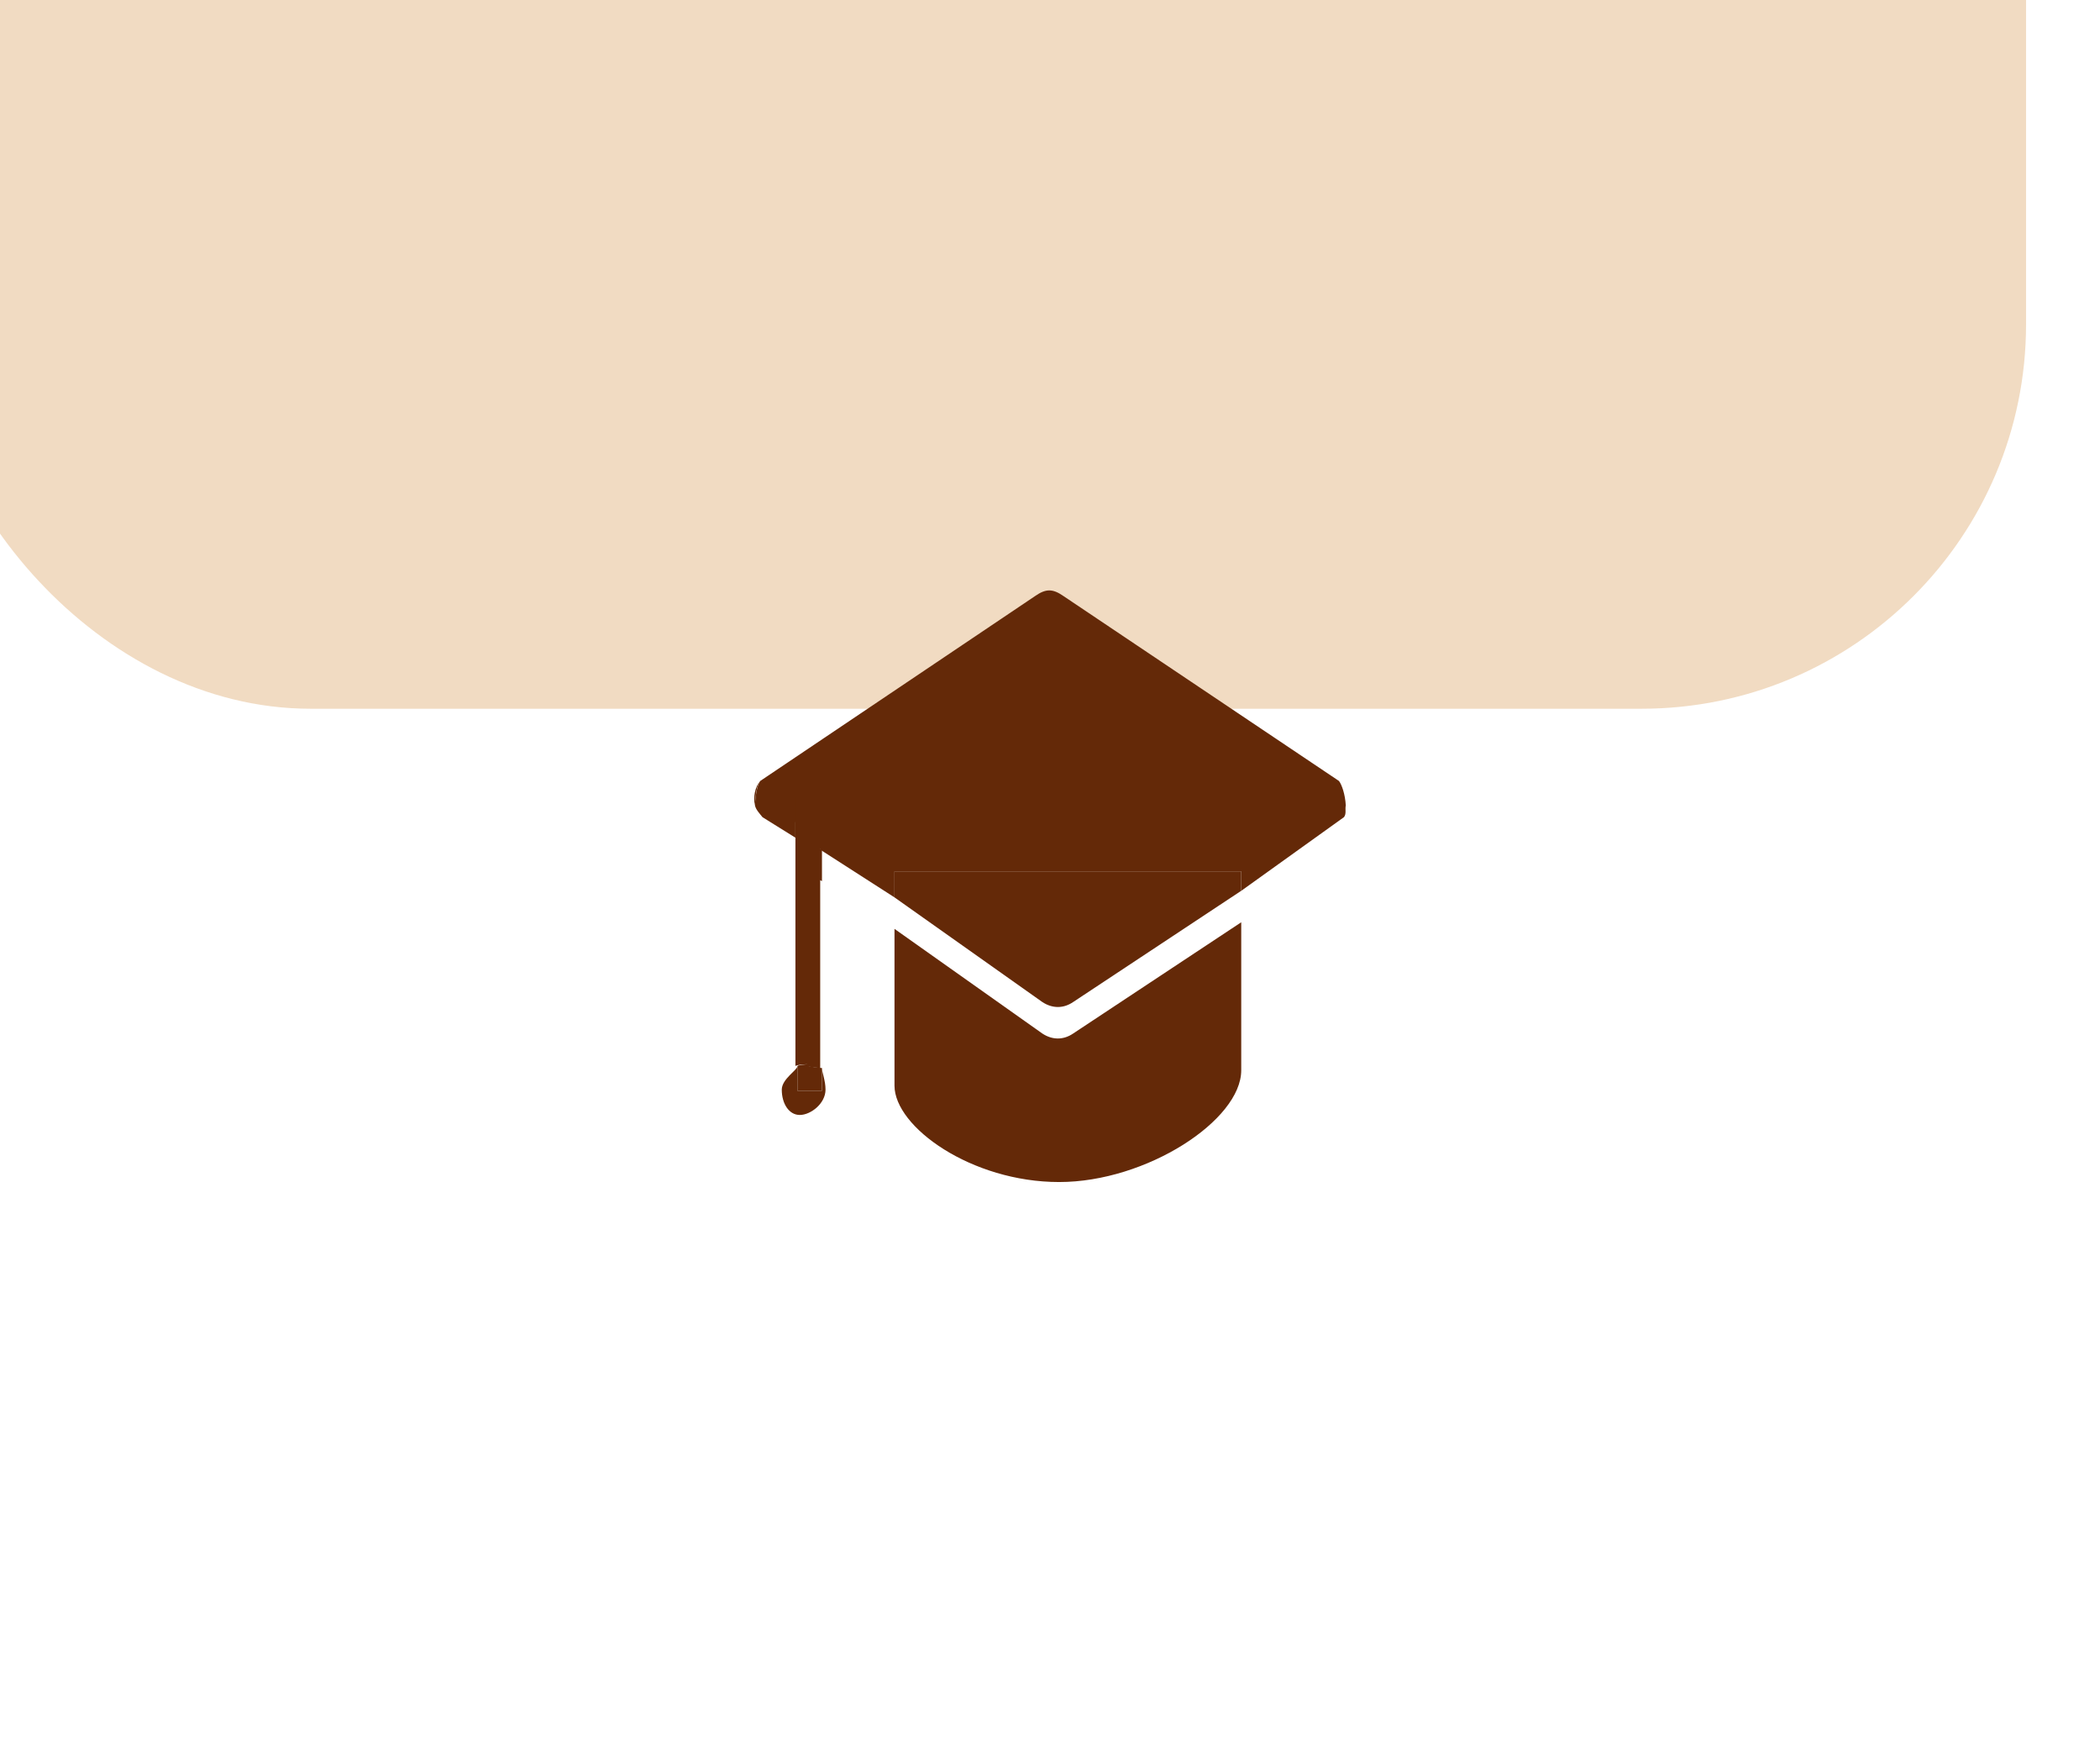 <svg width="142" height="119" viewBox="0 0 142 119" fill="none" xmlns="http://www.w3.org/2000/svg">
<g filter="url(#filter0_i_205_2)">
<rect y="0.919" width="142" height="118" rx="26" fill="#F1DBC2"/>
</g>
<path d="M70.476 69.874L60.485 62.802V73.3V73.4C60.485 76.201 65.697 79.919 71.617 79.919C77.539 79.919 83.931 75.73 83.931 72.364V62.356L72.571 69.874C71.92 70.32 71.166 70.334 70.476 69.874Z" fill="#642908"/>
<path d="M51.043 54.453C51.085 53.705 51.2 53.046 51.391 52.801C51.041 53.25 50.929 53.88 51.043 54.453Z" fill="#642908"/>
<path d="M90.427 52.801C90.618 53.046 90.734 53.705 90.776 54.451C90.888 53.88 90.776 53.25 90.427 52.801Z" fill="#642908"/>
<path d="M53.786 56.638V55.58H55.461V57.445L60.485 60.673V58.913H83.931V60.23L90.879 55.248C91.055 55.021 90.943 54.743 91 54.453C90.96 53.706 90.73 53.048 90.54 52.803L71.916 40.304C71.18 39.791 70.721 39.791 69.986 40.304L51.405 52.803C51.214 53.048 51.091 53.706 51.05 54.455C51.108 54.745 51.381 55.021 51.559 55.25L53.786 56.638Z" fill="#642908"/>
<path d="M60.485 58.913V60.673L70.476 67.745C71.168 68.204 71.92 68.192 72.571 67.745L83.931 60.228V58.913H60.485Z" fill="#642908"/>
<path d="M53.786 72.089C53.786 72.005 54.352 71.959 54.535 71.959C54.788 71.959 53.786 72.054 55.461 72.212V54.68L53.786 53.873V72.089Z" fill="#642908"/>
<path d="M53.92 56.638V58.766L55.581 59.573V57.445L53.92 56.638Z" fill="#642908"/>
<path d="M53.92 55.388V56.638L55.581 57.445V55.388H53.92Z" fill="#642908"/>
<path d="M53.92 73.744V72.087C53.92 72.344 52.863 72.955 52.863 73.671C52.863 74.615 53.344 75.384 54.081 75.384C54.816 75.384 55.821 74.615 55.821 73.671C55.821 73.049 55.581 72.51 55.581 72.21V73.744H53.92Z" fill="#642908"/>
<path d="M53.92 72.089V73.745H55.581V72.212C53.92 72.054 54.915 71.959 54.662 71.959C54.481 71.959 53.92 72.004 53.92 72.089Z" fill="#642908"/>
<defs>
<filter id="filter0_i_205_2" x="-5" y="-26.081" width="147" height="145" filterUnits="userSpaceOnUse" color-interpolation-filters="sRGB">
<feFlood flood-opacity="0" result="BackgroundImageFix"/>
<feBlend mode="normal" in="SourceGraphic" in2="BackgroundImageFix" result="shape"/>
<feColorMatrix in="SourceAlpha" type="matrix" values="0 0 0 0 0 0 0 0 0 0 0 0 0 0 0 0 0 0 127 0" result="hardAlpha"/>
<feMorphology radius="12" operator="dilate" in="SourceAlpha" result="effect1_innerShadow_205_2"/>
<feOffset dx="-5" dy="-71"/>
<feGaussianBlur stdDeviation="19.5"/>
<feComposite in2="hardAlpha" operator="arithmetic" k2="-1" k3="1"/>
<feColorMatrix type="matrix" values="0 0 0 0 0.954 0 0 0 0 0.801 0 0 0 0 0.62 0 0 0 1 0"/>
<feBlend mode="normal" in2="shape" result="effect1_innerShadow_205_2"/>
</filter>
</defs>
</svg>
